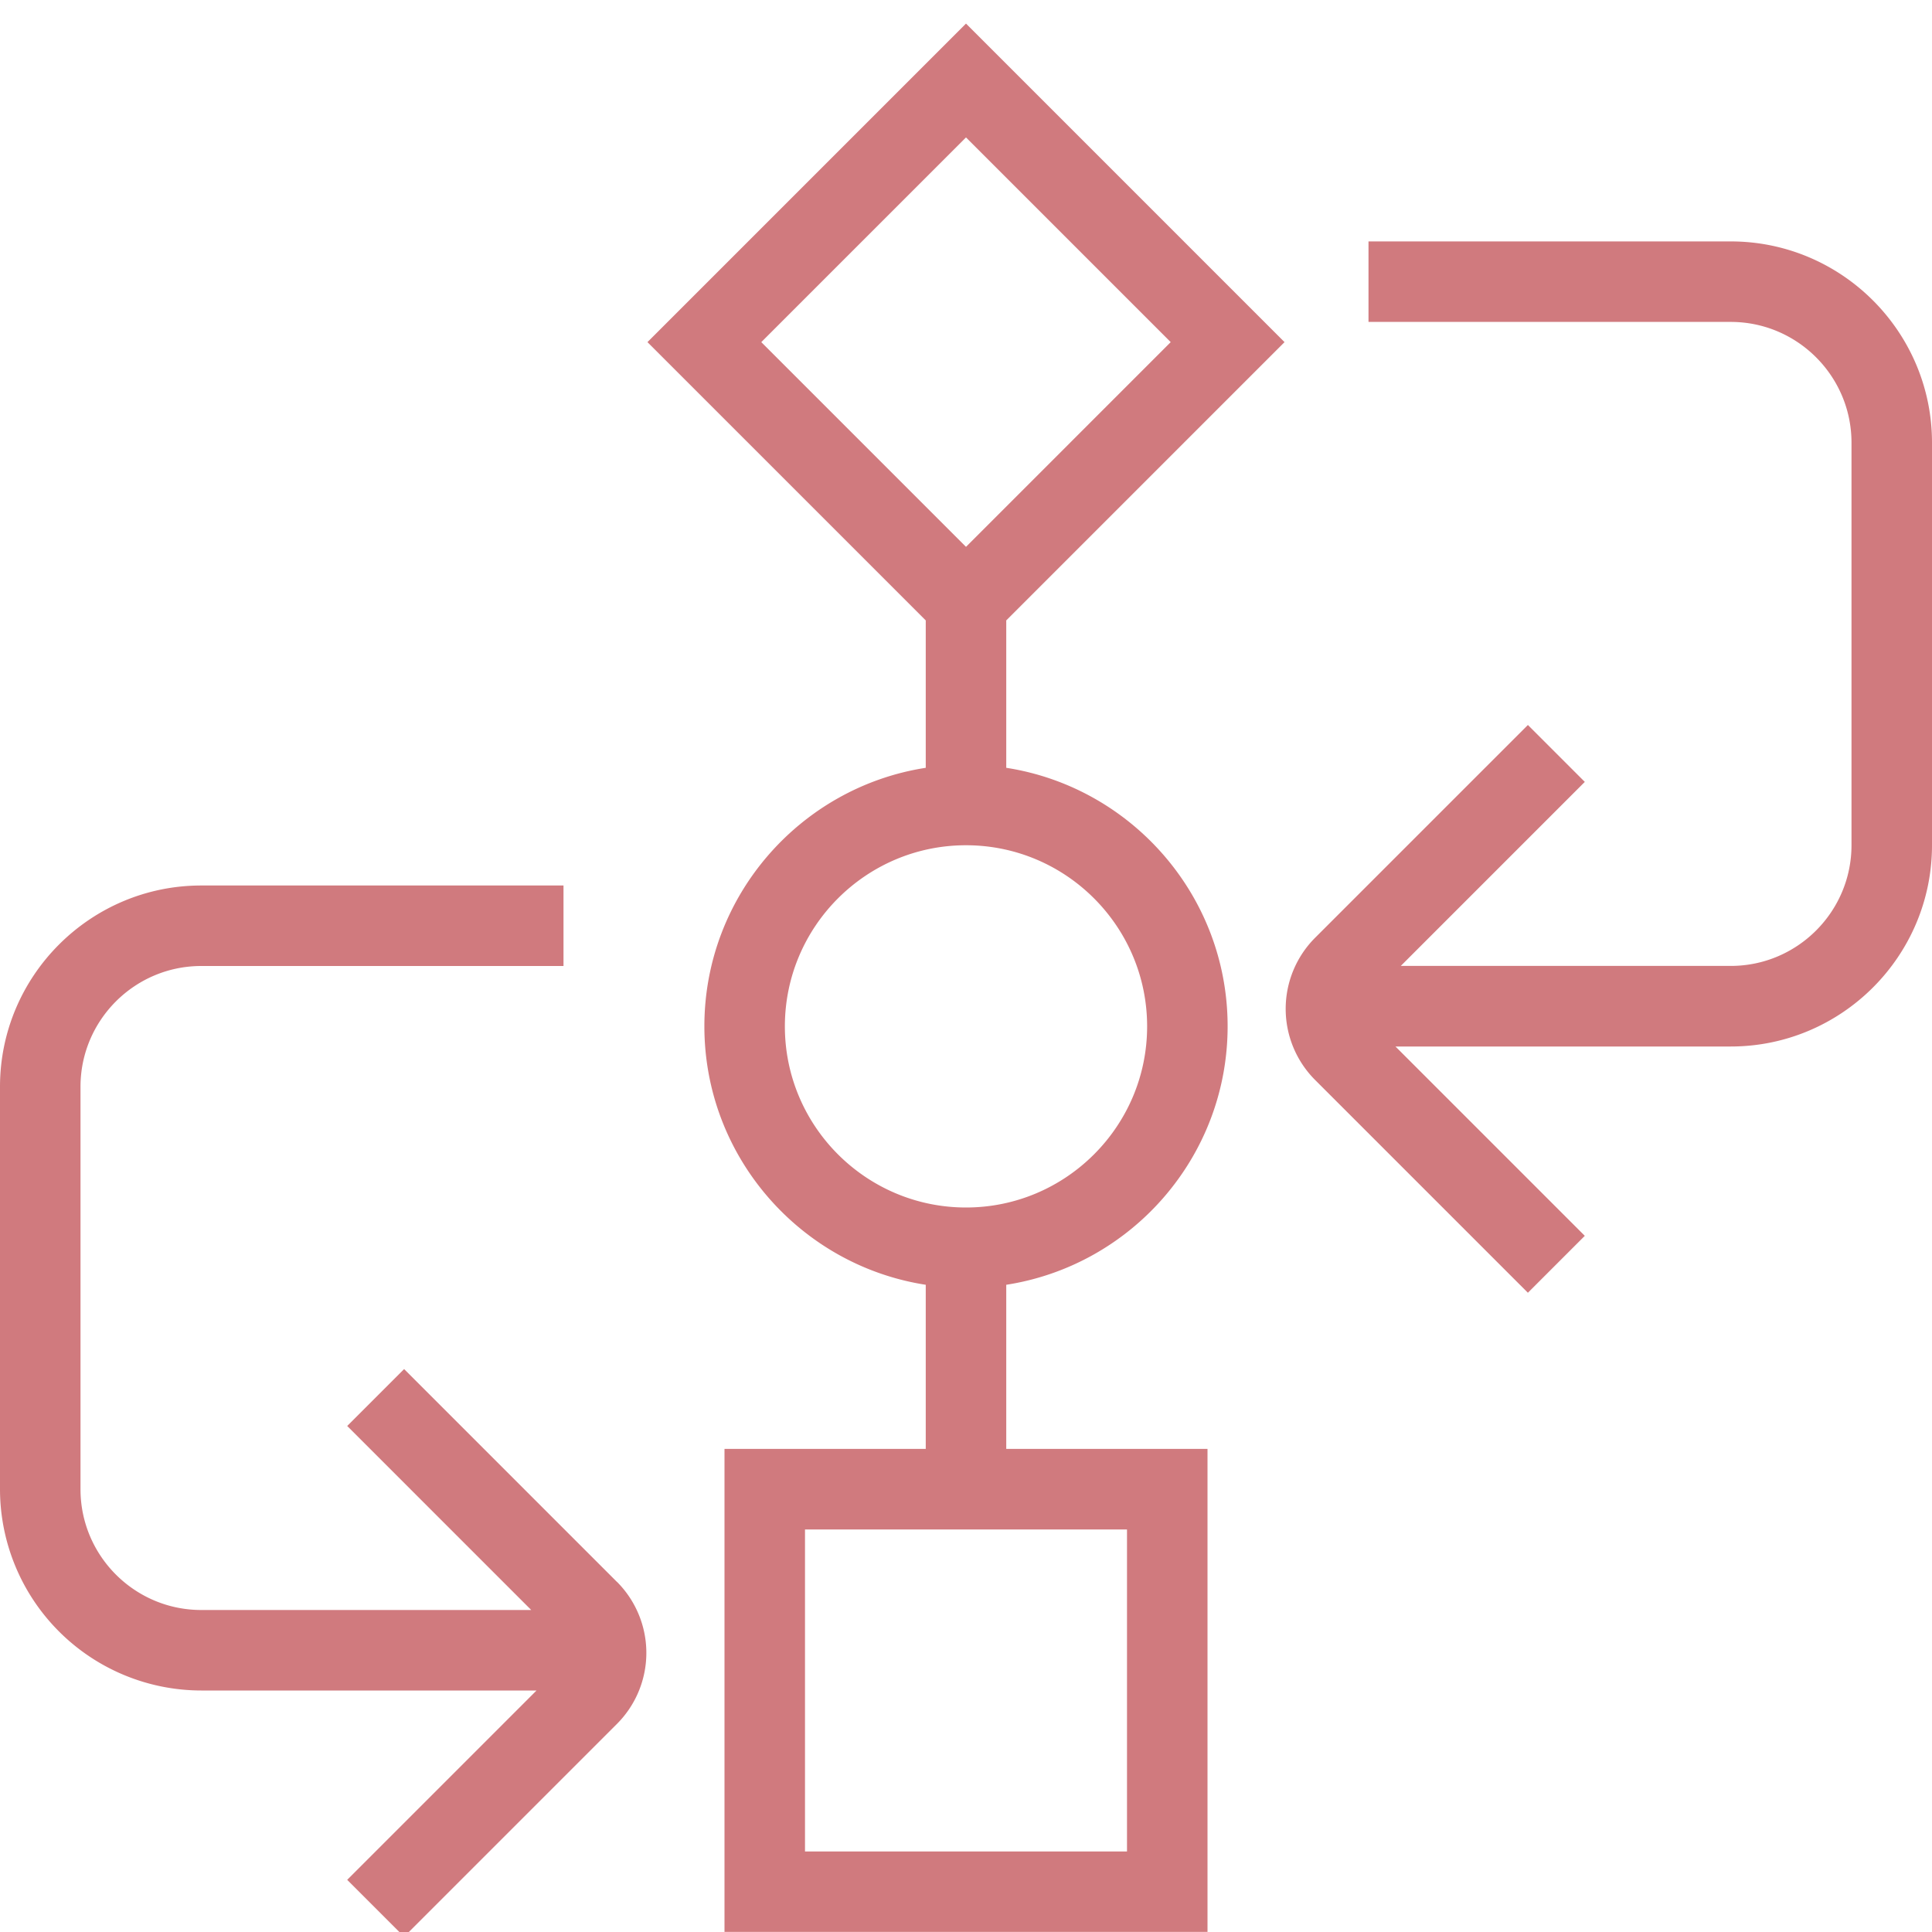 <svg xmlns="http://www.w3.org/2000/svg" version="1.1" xmlns:xlink="http://www.w3.org/1999/xlink" width="512" height="512" x="0" y="0" viewBox="0 0 24 24" style="enable-background:new 0 0 512 512" xml:space="preserve" class=""><g><path d="M15.957 4.25 12 .293 8.043 4.25 11.5 7.707v1.831c-1.555.241-2.75 1.589-2.75 3.211s1.195 2.97 2.75 3.211v2.039H9v6h6v-6h-2.5V15.96c1.555-.241 2.75-1.589 2.75-3.211s-1.195-2.97-2.75-3.211V7.707l3.457-3.457ZM14 23h-4v-4h4v4ZM12 1.707l2.543 2.543L12 6.793 9.457 4.25 12 1.707Zm2.25 11.043c0 1.24-1.009 2.25-2.25 2.25s-2.25-1.01-2.25-2.25S10.759 10.5 12 10.5s2.25 1.009 2.25 2.25Zm-6.586 6.9a1.249 1.249 0 0 1 0 1.765L5.02 24.059l-.707-.707L6.665 21H2.5A2.503 2.503 0 0 1 0 18.5v-5C0 12.122 1.122 11 2.5 11H7v1H2.5c-.827 0-1.5.673-1.5 1.5v5c0 .827.673 1.5 1.5 1.5h4.099l-2.286-2.286.707-.707 2.644 2.644ZM24 5.5v5c0 1.378-1.122 2.5-2.5 2.5h-4.165l2.352 2.352-.707.707-2.644-2.644a1.25 1.25 0 0 1 0-1.765l2.644-2.644.707.707-2.286 2.286H21.5c.827 0 1.5-.673 1.5-1.5v-5c0-.827-.673-1.5-1.5-1.5H17v-1h4.5c1.378 0 2.5 1.122 2.5 2.5Z" fill="#d07a7e" opacity="1" data-original="#000000"></path></g></svg>